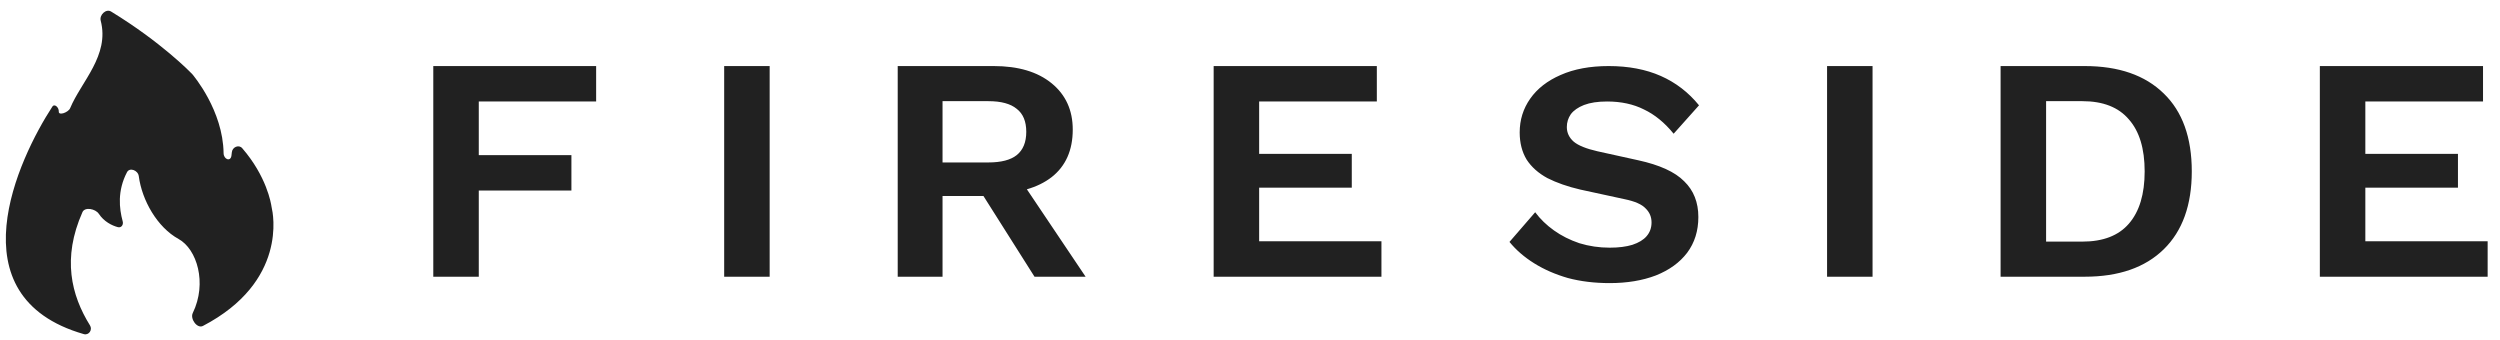 <svg width="191" height="26" viewBox="0 0 191 26" fill="none" xmlns="http://www.w3.org/2000/svg">
<g clip-path="url(#clip0_4597_1117)">
<path fill-rule="evenodd" clip-rule="evenodd" d="M36.579 7.754H45.545V5.047H33.103V21.141H36.579V14.557H43.656V11.851H36.579V7.754ZM58.802 21.141V5.047H55.327V21.141H58.802ZM75.914 5.047C77.794 5.047 79.272 5.486 80.346 6.364C81.421 7.242 81.958 8.42 81.958 9.9C81.958 11.476 81.421 12.688 80.346 13.533C79.812 13.945 79.181 14.254 78.453 14.462L82.94 21.141H79.037L75.134 14.972H72.01V21.141H68.585V5.047H75.914ZM75.511 12.411C76.484 12.411 77.206 12.224 77.677 11.851C78.163 11.46 78.407 10.867 78.407 10.07C78.407 9.274 78.163 8.688 77.677 8.315C77.206 7.924 76.484 7.729 75.511 7.729H72.01V12.411H75.511ZM92.723 5.047V21.141H105.542V18.435H96.199V14.338H103.276V11.753H96.199V7.754H105.19V5.047H92.723ZM122.905 5.047C124.415 5.047 125.742 5.299 126.884 5.803C128.025 6.307 128.999 7.055 129.805 8.046L127.866 10.217C127.177 9.371 126.422 8.753 125.599 8.363C124.793 7.957 123.853 7.754 122.778 7.754C122.073 7.754 121.485 7.843 121.016 8.022C120.563 8.201 120.226 8.436 120.008 8.729C119.807 9.022 119.706 9.347 119.706 9.705C119.706 10.143 119.882 10.517 120.235 10.826C120.587 11.119 121.192 11.363 122.048 11.558L125.146 12.241C126.791 12.598 127.966 13.135 128.672 13.85C129.394 14.549 129.754 15.46 129.754 16.581C129.754 17.638 129.469 18.548 128.898 19.312C128.328 20.06 127.53 20.637 126.506 21.044C125.482 21.434 124.307 21.629 122.98 21.629C121.821 21.629 120.755 21.499 119.781 21.239C118.825 20.963 117.968 20.589 117.213 20.117C116.457 19.646 115.828 19.101 115.324 18.483L117.288 16.215C117.675 16.736 118.153 17.199 118.724 17.605C119.294 18.012 119.941 18.337 120.663 18.581C121.402 18.808 122.174 18.922 122.98 18.922C123.668 18.922 124.248 18.849 124.717 18.703C125.205 18.54 125.565 18.321 125.801 18.044C126.053 17.752 126.178 17.402 126.178 16.996C126.178 16.573 126.027 16.215 125.725 15.923C125.44 15.614 124.903 15.378 124.113 15.216L120.738 14.484C119.765 14.257 118.926 13.964 118.22 13.606C117.532 13.232 117.003 12.761 116.634 12.192C116.281 11.607 116.104 10.916 116.104 10.119C116.104 9.16 116.373 8.298 116.911 7.534C117.448 6.77 118.22 6.169 119.228 5.73C120.252 5.274 121.477 5.047 122.905 5.047ZM143.063 21.141V5.047H139.588V21.141H143.063ZM159.268 5.047C161.87 5.047 163.885 5.746 165.312 7.144C166.74 8.526 167.452 10.509 167.452 13.094C167.452 15.663 166.74 17.646 165.312 19.044C163.885 20.442 161.87 21.141 159.268 21.141H152.845V5.047H159.268ZM159.091 18.459C160.67 18.459 161.854 18.004 162.643 17.093C163.449 16.167 163.852 14.834 163.852 13.094C163.852 11.355 163.449 10.03 162.643 9.119C161.854 8.193 160.67 7.729 159.091 7.729H156.322V18.459H159.091ZM189.703 5.047H177.236V21.141H190.056V18.435H180.712V14.338H187.788V11.753H180.712V7.754H189.703V5.047Z" fill="#212121"/>
<path d="M20.757 15.858C20.861 16.292 21.97 21.526 15.505 24.901C15.065 25.131 14.511 24.362 14.726 23.919C15.844 21.619 15.044 19.028 13.642 18.258C12.008 17.36 10.845 15.3 10.602 13.455C10.544 13.014 9.908 12.764 9.702 13.158C8.958 14.58 9.106 15.925 9.374 16.912C9.446 17.175 9.269 17.425 9.003 17.354C8.544 17.232 7.942 16.927 7.548 16.333C7.294 15.952 6.486 15.789 6.3 16.206C4.736 19.729 5.44 22.553 6.875 24.86C7.087 25.199 6.789 25.637 6.402 25.526C-3.567 22.654 1.415 12.111 3.998 8.149C4.167 7.888 4.509 8.213 4.491 8.522C4.47 8.865 5.226 8.584 5.358 8.266C6.207 6.23 8.386 4.235 7.694 1.579C7.579 1.142 8.099 0.644 8.488 0.882C12.326 3.226 14.548 5.517 14.672 5.646L14.673 5.646C14.677 5.65 14.678 5.651 14.682 5.656C14.789 5.782 17.039 8.448 17.082 11.7C17.088 12.179 17.613 12.375 17.681 11.9C17.694 11.815 17.704 11.728 17.712 11.638C17.747 11.239 18.242 11.019 18.506 11.323C20.363 13.467 20.706 15.516 20.745 15.796C20.748 15.818 20.751 15.836 20.757 15.858Z" fill="#212121"/>
</g>
<defs>
<clipPath id="clip0_4597_1117">
<rect width="189.61" height="26" fill="white" transform="translate(0.445)"/>
</clipPath>
</defs>
</svg>
